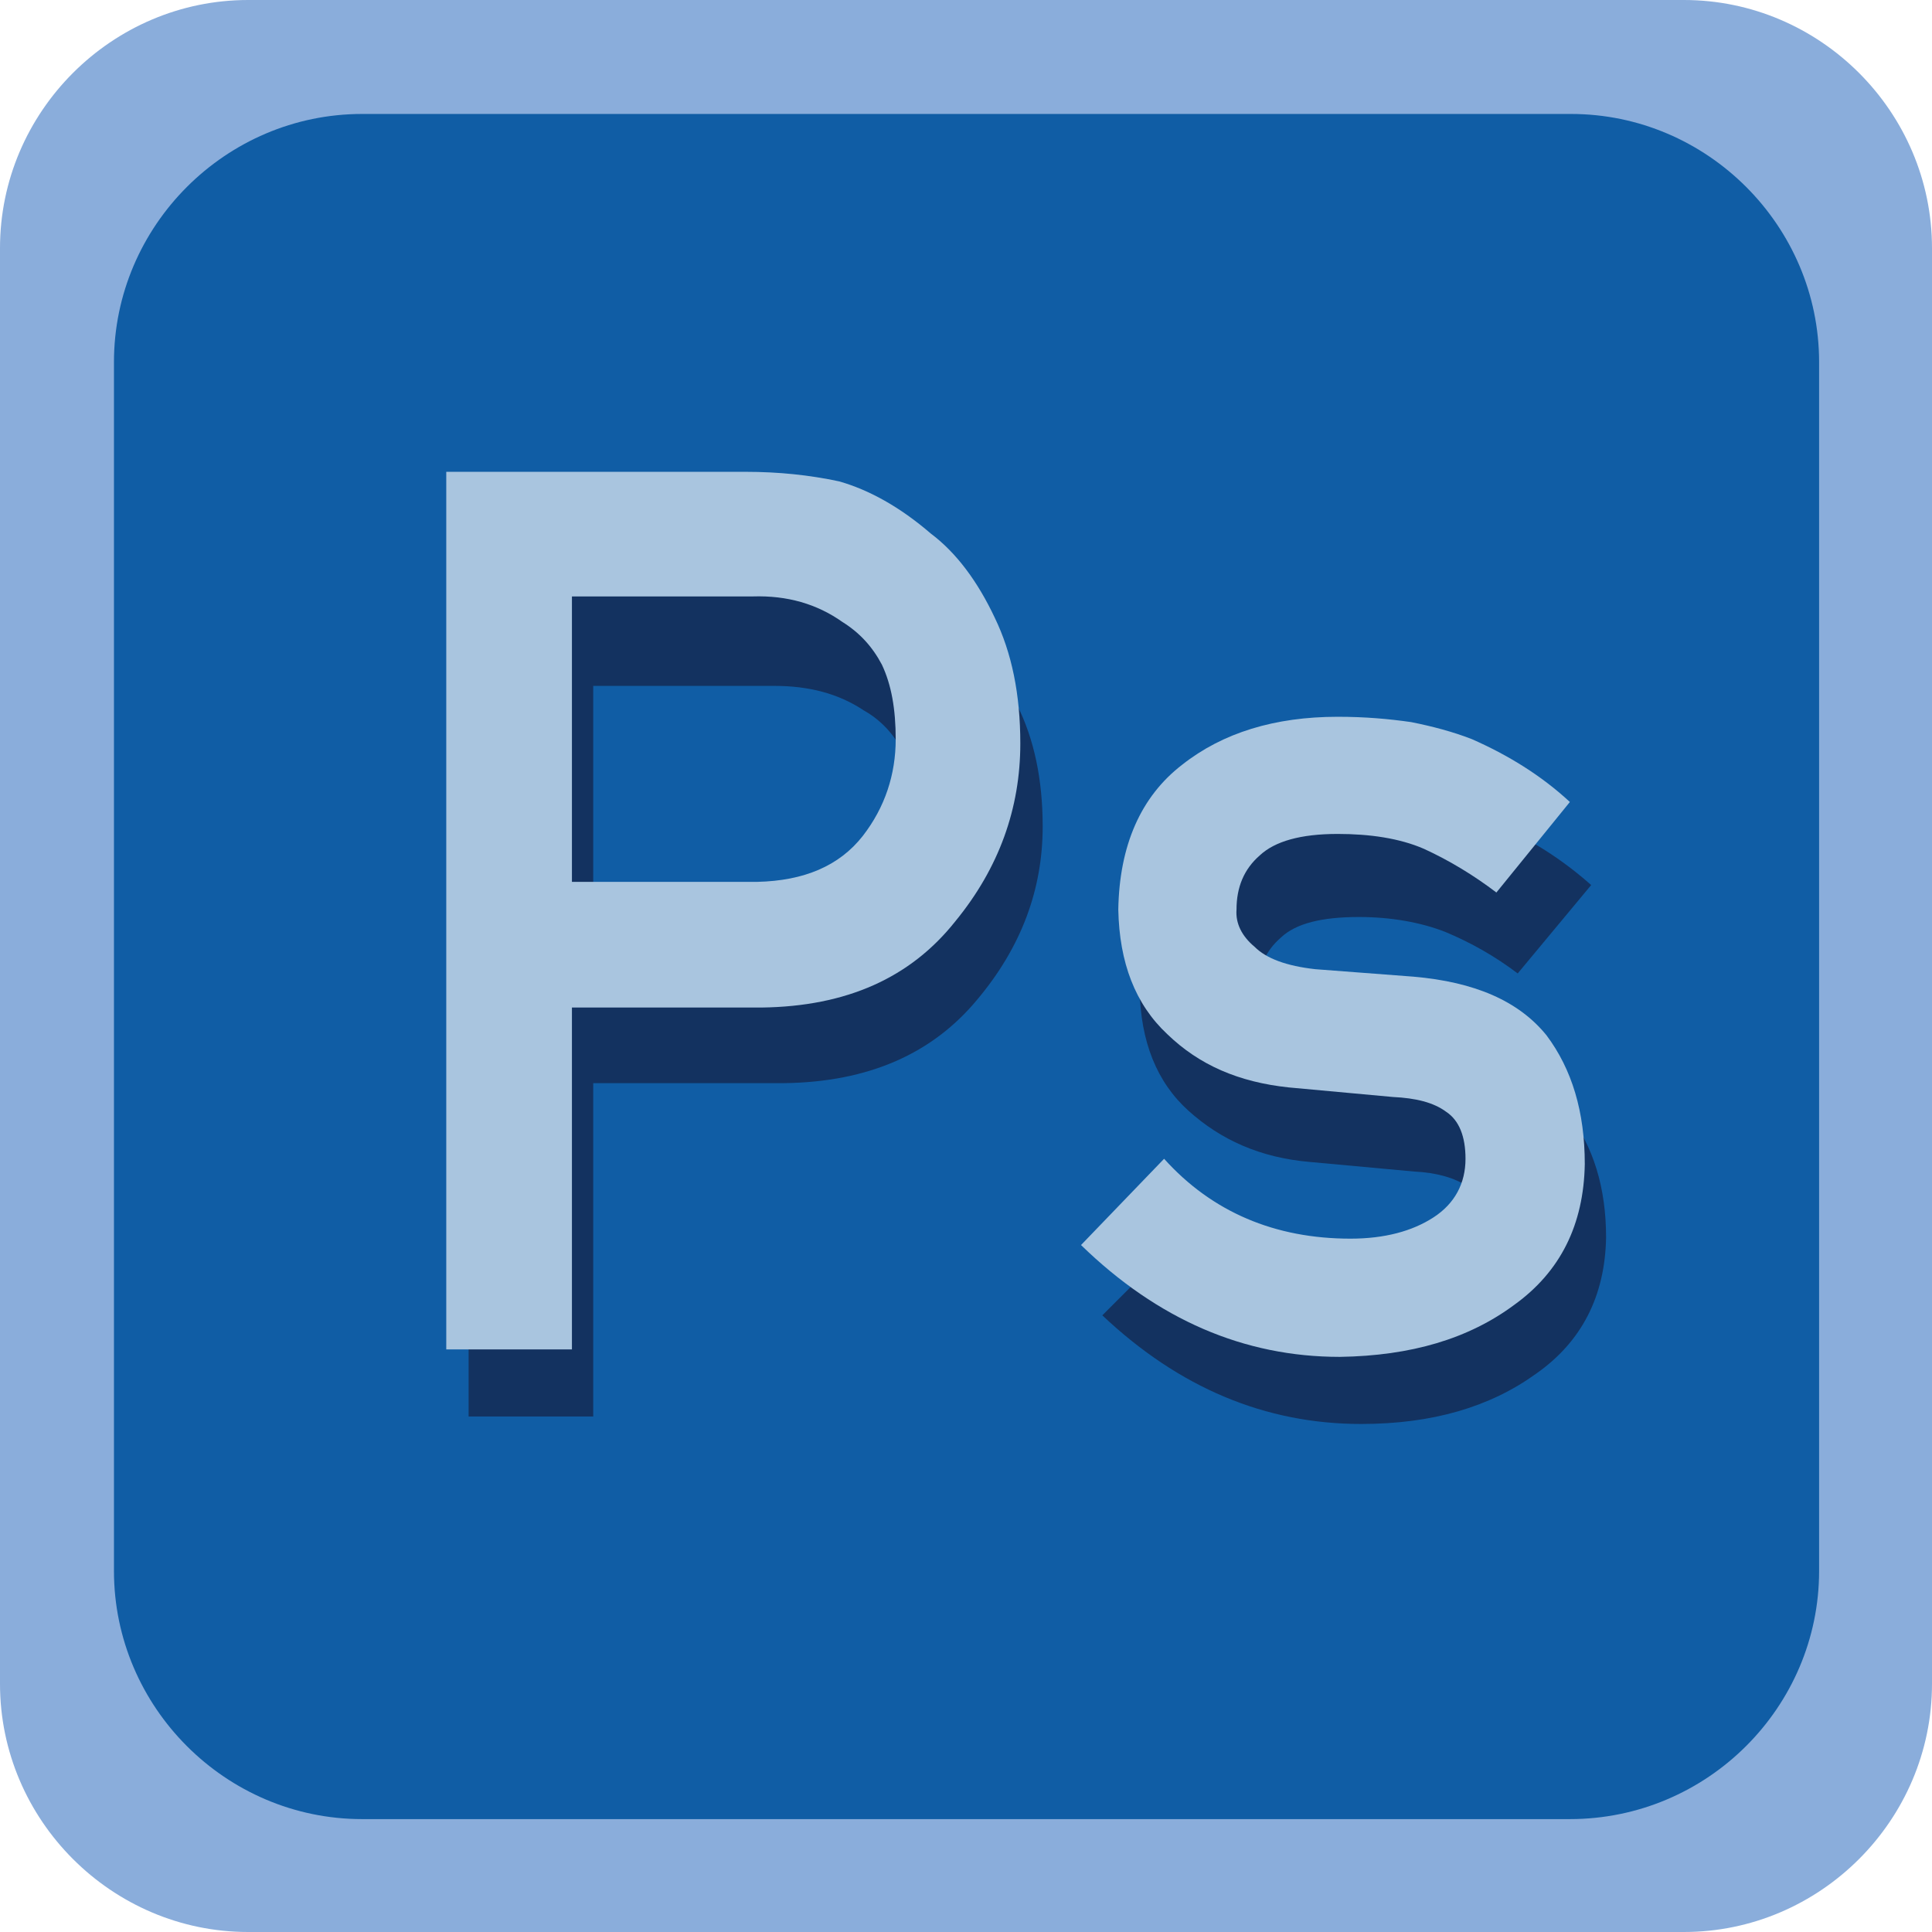 <?xml version="1.0" encoding="utf-8"?>
<!-- Generator: Adobe Illustrator 20.0.0, SVG Export Plug-In . SVG Version: 6.00 Build 0)  -->
<svg version="1.1" id="图层_1" xmlns="http://www.w3.org/2000/svg" xmlns:xlink="http://www.w3.org/1999/xlink" x="0px" y="0px"
	 viewBox="0 0 181.4 181.4" style="enable-background:new 0 0 181.4 181.4;" xml:space="preserve">
<style type="text/css">
	.st0{fill:#8AADDB;}
	.st1{fill:#105DA5;}
	.st2{fill:#133260;}
	.st3{fill:#A9C5DF;}
</style>
<path class="st0" d="M158.1,181.4H23.3C10.5,181.4,0,170.9,0,158.1V23.3C0,10.5,10.5,0,23.3,0h134.8c12.8,0,23.3,10.5,23.3,23.3
	v134.8C181.4,170.9,170.9,181.4,158.1,181.4z"/>
<path class="st1" d="M147.4,170.8H34c-12.8,0-23.3-10.5-23.3-23.3V34c0-12.8,10.5-23.3,23.3-23.3h113.5c12.8,0,23.3,10.5,23.3,23.3
	v113.5C170.8,160.3,160.3,170.8,147.4,170.8z"/>
<g>
	<g>
		<path class="st2" d="M44,52.9h28.1c3.1,0,6,0.3,8.8,0.9c2.8,0.8,5.7,2.3,8.6,4.7c2.4,1.8,4.4,4.4,6,7.7c1.6,3.2,2.4,7,2.4,11.4
			c0,5.9-2,11.3-6.1,16.2c-4.2,5.1-10.2,7.8-18.2,7.9H55.7V133H44V52.9z M55.7,90.4h17.4c4.4-0.1,7.7-1.5,9.9-4.2
			c2.1-2.7,3.1-5.6,3.1-8.8c0-2.7-0.4-5-1.3-6.8c-0.9-1.7-2.1-3-3.7-3.9c-2.4-1.6-5.2-2.3-8.4-2.3h-17V90.4z"/>
		<path class="st2" d="M111.3,115.7c4.5,4.9,10.4,7.3,17.5,7.3c3.2,0,5.8-0.6,7.8-1.9s3-3.1,3-5.4c0-2.1-0.6-3.5-1.8-4.3
			s-2.9-1.3-5-1.4l-9.8-0.9c-4.7-0.4-8.4-2.1-11.4-4.8s-4.5-6.5-4.6-11.4c0.1-5.9,2.1-10.3,6-13.2c3.8-2.9,8.7-4.4,14.6-4.4
			c2.6,0,4.8,0.2,6.9,0.5c2,0.4,3.9,0.9,5.7,1.5c3.4,1.4,6.5,3.4,9.2,5.8l-6.9,8.3c-2.1-1.6-4.4-2.9-6.8-3.9
			c-2.3-0.9-5.1-1.4-8.1-1.4c-3.5,0-5.9,0.6-7.3,1.9c-1.5,1.3-2.2,2.9-2.2,5c-0.1,1.3,0.5,2.4,1.7,3.4c1.1,1.1,3,1.7,5.7,2l9.2,0.7
			c5.8,0.4,9.9,2.2,12.5,5.4c2.4,3.1,3.6,7,3.6,11.7c-0.1,5.5-2.3,9.8-6.6,12.8c-4.3,3.1-9.7,4.7-16.4,4.7c-9,0-17.1-3.4-24.3-10.2
			L111.3,115.7z"/>
	</g>
</g>
<g>
	<path class="st3" d="M41.9,44.3H70c3.1,0,6,0.3,8.8,0.9c2.8,0.8,5.7,2.4,8.6,4.9c2.4,1.8,4.4,4.5,6,7.9c1.6,3.3,2.4,7.2,2.4,11.8
		c0,6.1-2,11.7-6.1,16.7c-4.2,5.3-10.2,8-18.2,8.1H53.7v32.1H41.9V44.3z M53.7,82.8h17.4c4.4-0.1,7.7-1.5,9.9-4.3
		c2.1-2.7,3.1-5.8,3.1-9.1c0-2.8-0.4-5.1-1.3-7c-0.9-1.7-2.1-3-3.7-4c-2.4-1.7-5.2-2.5-8.4-2.4h-17V82.8z"/>
	<path class="st3" d="M109.3,108.8c4.5,5,10.4,7.5,17.5,7.5c3.2,0,5.8-0.7,7.8-2s3-3.2,3-5.5c0-2.1-0.6-3.6-1.8-4.4
		c-1.2-0.9-2.9-1.3-5-1.4l-9.8-0.9c-4.7-0.5-8.4-2.1-11.4-5c-3-2.8-4.5-6.7-4.6-11.7c0.1-6,2.1-10.6,6-13.6c3.8-3,8.7-4.5,14.6-4.5
		c2.6,0,4.8,0.2,6.9,0.5c2,0.4,3.9,0.9,5.7,1.6c3.4,1.5,6.5,3.4,9.2,5.9l-6.9,8.5c-2.1-1.6-4.4-3-6.8-4.1c-2.3-1-5.1-1.4-8.1-1.4
		c-3.5,0-5.9,0.7-7.3,2c-1.5,1.3-2.2,3-2.2,5.1c-0.1,1.3,0.5,2.5,1.7,3.5c1.1,1.1,3,1.8,5.7,2.1l9.2,0.7c5.8,0.5,9.9,2.3,12.5,5.5
		c2.4,3.2,3.6,7.2,3.6,12.1c-0.1,5.7-2.3,10.1-6.6,13.2c-4.3,3.2-9.7,4.8-16.4,4.9c-9,0-17.1-3.5-24.3-10.5L109.3,108.8z"/>
</g>
</svg>
